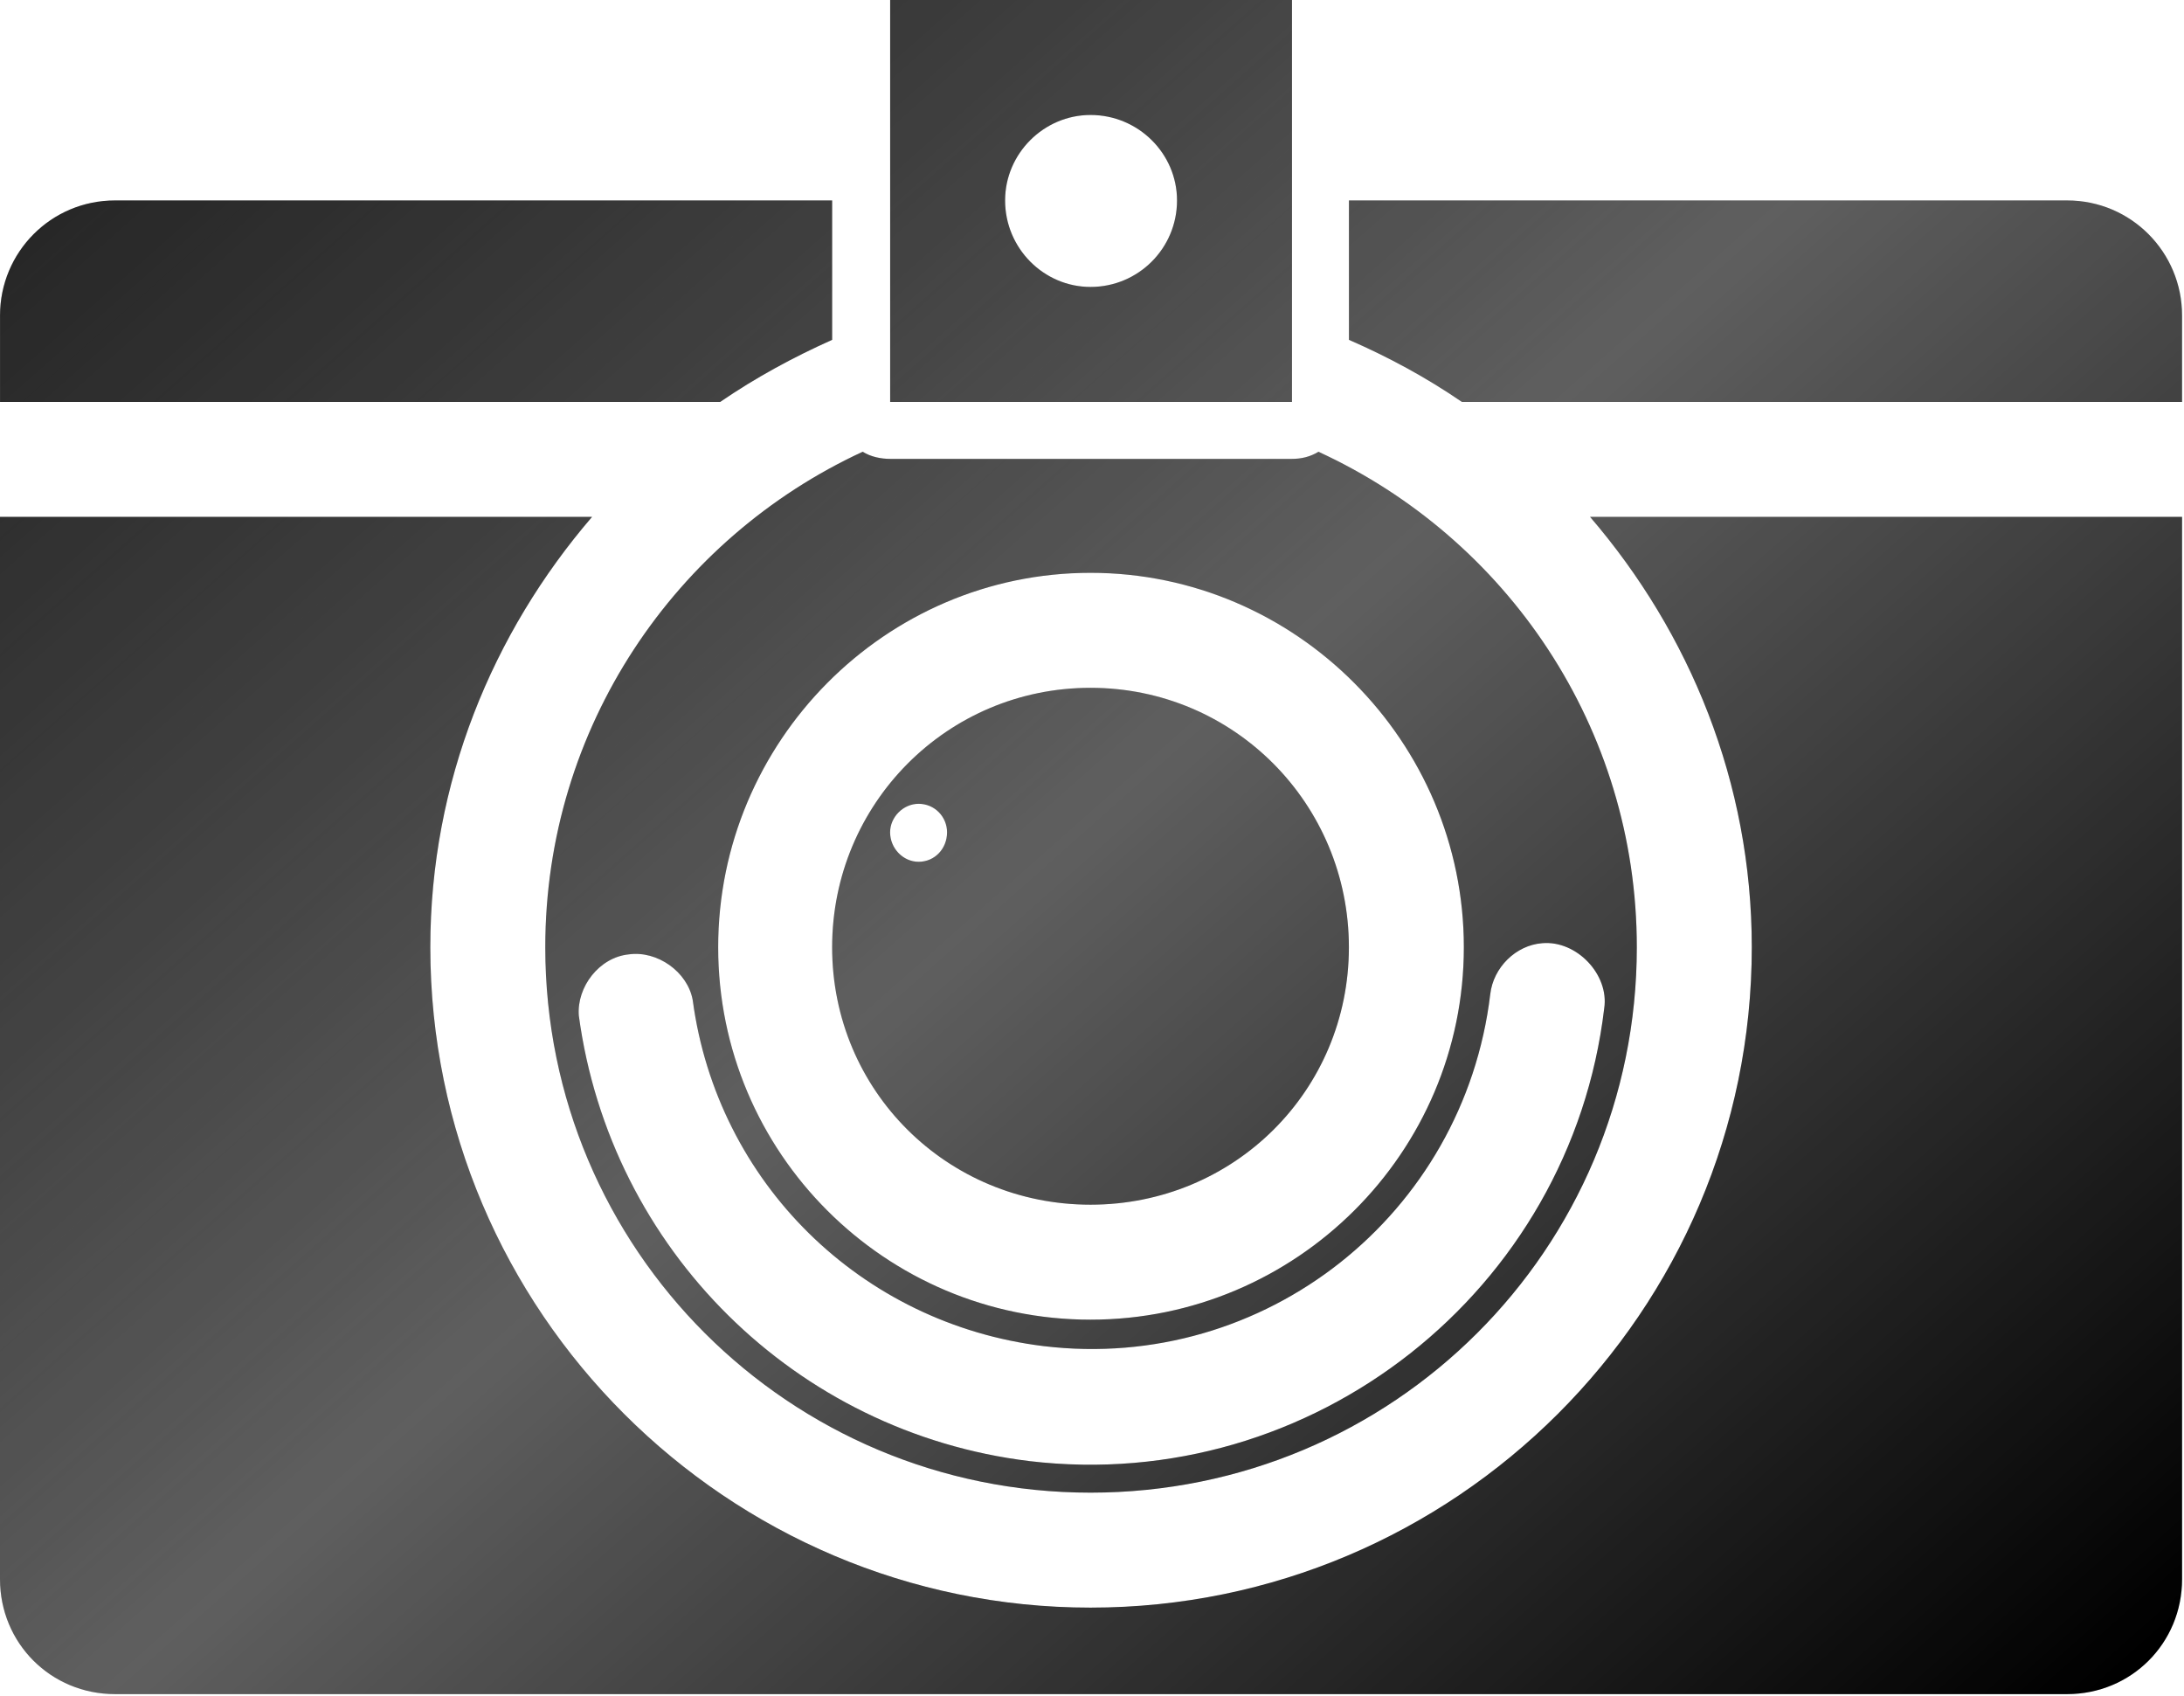 <svg width="568" height="441" viewBox="0 0 568 441" fill="none" xmlns="http://www.w3.org/2000/svg">
<path d="M231.504 0V104.505H336.009V0H231.504ZM283.624 29.896C296.056 29.896 306.113 39.948 306.113 52.12C306.113 64.552 296.061 74.609 283.624 74.609C271.452 74.609 261.4 64.557 261.4 52.12C261.4 39.948 271.452 29.896 283.624 29.896ZM29.904 52.12C13.237 52.12 0.008 65.609 0.008 82.016V104.505H187.315C196.575 98.156 206.361 92.865 216.419 88.365V52.12H29.904ZM350.824 52.12V88.365C361.142 92.865 370.933 98.152 380.188 104.505H567.495V82.016C567.5 65.609 554.271 52.12 537.604 52.12H350.824ZM224.36 117.464C175.677 139.953 141.813 189.161 141.813 246.308C141.813 324.887 205.308 388.121 283.627 388.121C362.205 388.121 425.693 324.892 425.693 246.308C425.693 189.163 391.829 139.953 342.887 117.464C340.772 118.787 338.392 119.318 336.006 119.318H231.501C229.121 119.318 226.475 118.787 224.355 117.464H224.36ZM0 134.396V410.609C0 427.276 13.229 440.505 29.896 440.505H537.603C554.269 440.505 567.499 427.276 567.499 410.609V134.396H413.525C439.452 164.557 455.593 203.448 455.593 246.308C455.593 341.021 378.339 418.015 283.62 418.015C189.172 418.015 111.913 341.025 111.913 246.308C111.913 203.448 128.053 164.559 153.981 134.396H0ZM283.613 148.948C337.056 148.948 380.707 192.865 380.707 246.308C380.707 299.751 337.056 343.141 283.613 343.141C230.171 343.141 186.78 299.751 186.78 246.308C186.78 192.865 230.171 148.948 283.613 148.948ZM283.613 178.844C246.311 178.844 216.416 209.005 216.416 246.308C216.416 283.611 246.312 313.245 283.613 313.245C320.916 313.245 350.811 283.615 350.811 246.308C350.811 209.005 320.915 178.844 283.613 178.844ZM238.9 209.005C243.134 209.005 246.306 212.443 246.306 216.412C246.306 220.646 243.129 224.083 238.9 224.083C234.931 224.083 231.494 220.646 231.494 216.412C231.494 212.443 234.931 209.005 238.9 209.005ZM401.073 245.251C410.068 244.459 418.537 253.454 417.213 262.183C408.484 335.735 341.281 388.647 267.733 379.917C206.884 372.511 158.733 324.887 150.531 264.037C149.999 256.631 155.822 248.959 163.494 248.163C170.901 247.105 178.838 252.663 180.161 260.069C186.51 307.429 223.812 344.2 271.437 350.022C328.849 356.903 380.702 315.892 387.582 258.481C388.374 251.601 394.197 245.783 401.077 245.252L401.073 245.251Z" fill="url(#paint0_linear_424_2)"/>
<path d="M231.504 0V104.505H336.009V0H231.504ZM283.624 29.896C296.056 29.896 306.113 39.948 306.113 52.12C306.113 64.552 296.061 74.609 283.624 74.609C271.452 74.609 261.4 64.557 261.4 52.12C261.4 39.948 271.452 29.896 283.624 29.896ZM29.904 52.12C13.237 52.12 0.008 65.609 0.008 82.016V104.505H187.315C196.575 98.156 206.361 92.865 216.419 88.365V52.12H29.904ZM350.824 52.12V88.365C361.142 92.865 370.933 98.152 380.188 104.505H567.495V82.016C567.5 65.609 554.271 52.12 537.604 52.12H350.824ZM224.36 117.464C175.677 139.953 141.813 189.161 141.813 246.308C141.813 324.887 205.308 388.121 283.627 388.121C362.205 388.121 425.693 324.892 425.693 246.308C425.693 189.163 391.829 139.953 342.887 117.464C340.772 118.787 338.392 119.318 336.006 119.318H231.501C229.121 119.318 226.475 118.787 224.355 117.464H224.36ZM0 134.396V410.609C0 427.276 13.229 440.505 29.896 440.505H537.603C554.269 440.505 567.499 427.276 567.499 410.609V134.396H413.525C439.452 164.557 455.593 203.448 455.593 246.308C455.593 341.021 378.339 418.015 283.62 418.015C189.172 418.015 111.913 341.025 111.913 246.308C111.913 203.448 128.053 164.559 153.981 134.396H0ZM283.613 148.948C337.056 148.948 380.707 192.865 380.707 246.308C380.707 299.751 337.056 343.141 283.613 343.141C230.171 343.141 186.78 299.751 186.78 246.308C186.78 192.865 230.171 148.948 283.613 148.948ZM283.613 178.844C246.311 178.844 216.416 209.005 216.416 246.308C216.416 283.611 246.312 313.245 283.613 313.245C320.916 313.245 350.811 283.615 350.811 246.308C350.811 209.005 320.915 178.844 283.613 178.844ZM238.9 209.005C243.134 209.005 246.306 212.443 246.306 216.412C246.306 220.646 243.129 224.083 238.9 224.083C234.931 224.083 231.494 220.646 231.494 216.412C231.494 212.443 234.931 209.005 238.9 209.005ZM401.073 245.251C410.068 244.459 418.537 253.454 417.213 262.183C408.484 335.735 341.281 388.647 267.733 379.917C206.884 372.511 158.733 324.887 150.531 264.037C149.999 256.631 155.822 248.959 163.494 248.163C170.901 247.105 178.838 252.663 180.161 260.069C186.51 307.429 223.812 344.2 271.437 350.022C328.849 356.903 380.702 315.892 387.582 258.481C388.374 251.601 394.197 245.783 401.077 245.252L401.073 245.251Z" fill="black" fill-opacity="0.2"/>
<defs>
<linearGradient id="paint0_linear_424_2" x1="15" y1="-49.5" x2="491" y2="487.5" gradientUnits="userSpaceOnUse">
<stop stop-opacity="0.87"/>
<stop offset="0.522" stop-color="#777777"/>
<stop offset="1"/>
</linearGradient>
</defs>
</svg>

